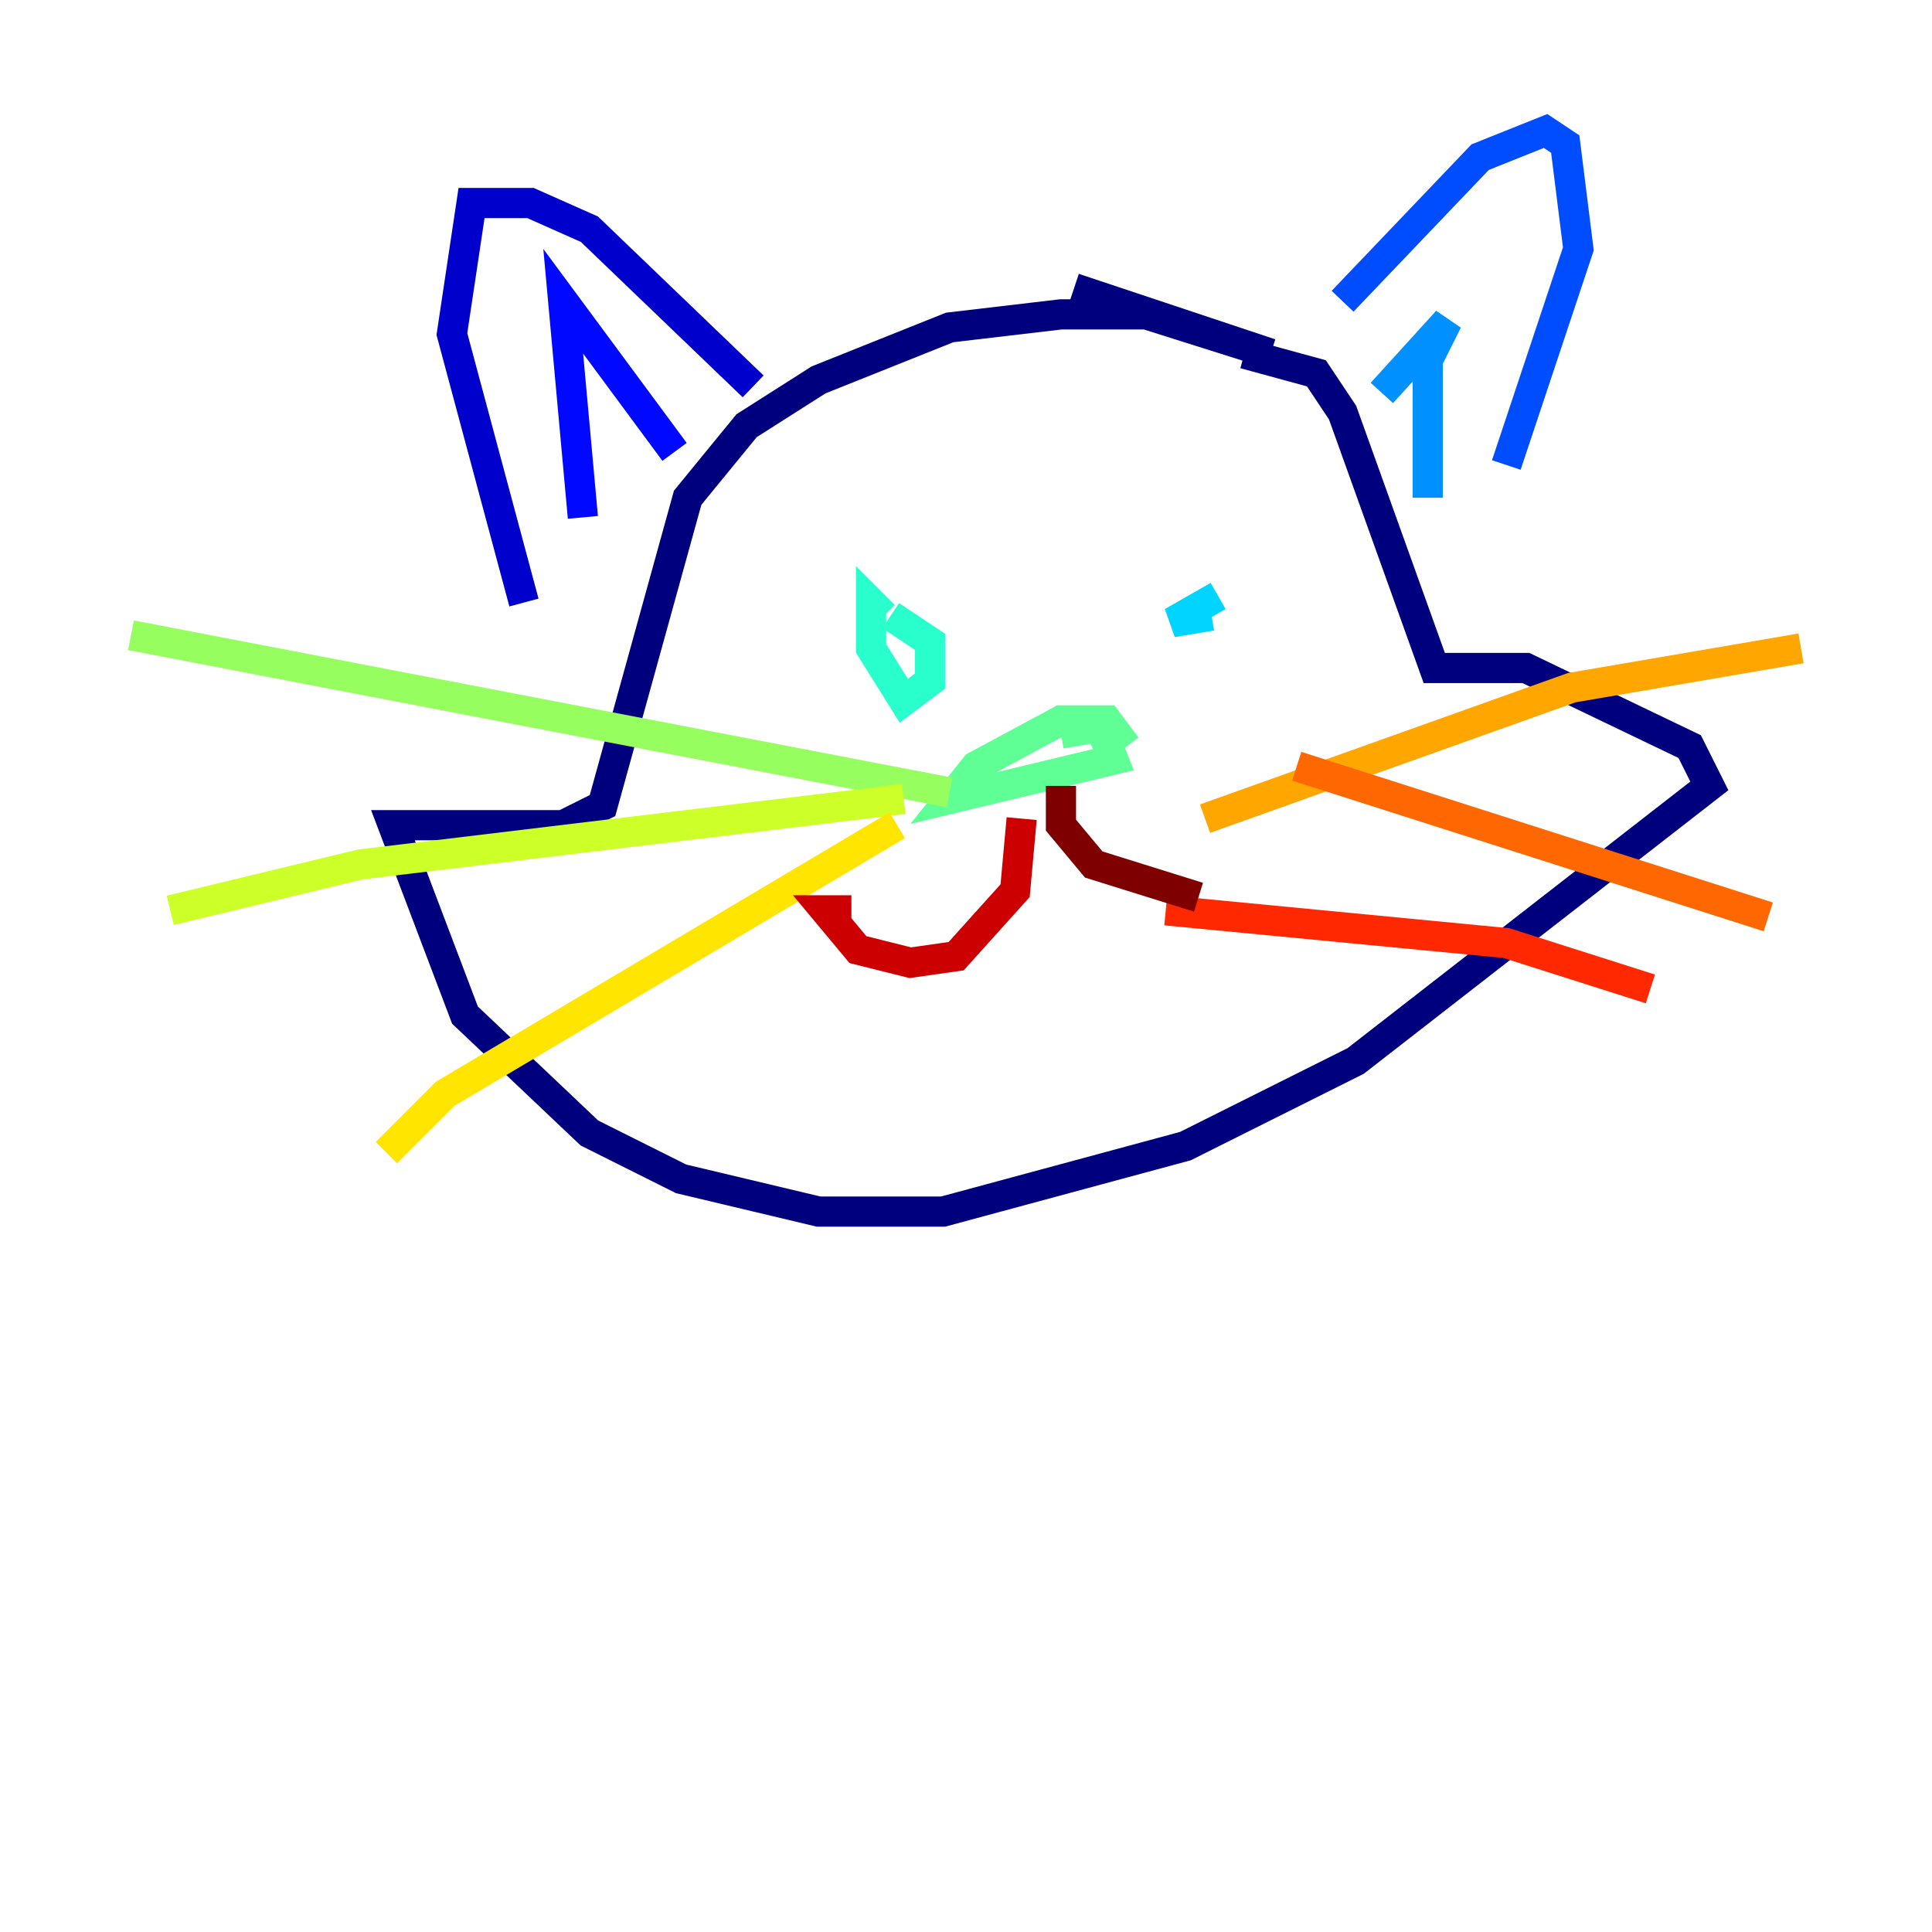 <?xml version="1.0" encoding="utf-8" ?>
<svg baseProfile="tiny" height="128" version="1.2" viewBox="0,0,128,128" width="128" xmlns="http://www.w3.org/2000/svg" xmlns:ev="http://www.w3.org/2001/xml-events" xmlns:xlink="http://www.w3.org/1999/xlink"><defs /><polyline fill="none" points="82.441,23.43 87.214,24.732 88.949,27.336 95.024,44.258 101.098,44.258 111.946,49.464 113.248,52.068 89.817,70.291 78.536,75.932 62.481,80.271 54.237,80.271 45.125,78.102 39.051,75.064 30.807,67.254 26.034,54.671 37.315,54.671 39.919,53.37 45.559,32.976 49.464,28.203 54.237,25.166 62.915,21.695 70.291,20.827 75.932,20.827 84.176,23.43 71.159,19.091" stroke="#00007f" stroke-width="2" /><polyline fill="none" points="49.898,25.6 39.051,15.186 35.146,13.451 31.241,13.451 29.939,22.129 34.712,39.919" stroke="#0000cc" stroke-width="2" /><polyline fill="none" points="44.691,29.939 37.315,19.959 38.617,34.278" stroke="#0008ff" stroke-width="2" /><polyline fill="none" points="88.949,19.959 98.061,10.414 102.4,8.678 103.702,9.546 104.57,16.488 99.797,30.807" stroke="#004cff" stroke-width="2" /><polyline fill="none" points="94.59,32.976 94.59,23.864 95.891,21.261 91.552,26.034" stroke="#0090ff" stroke-width="2" /><polyline fill="none" points="80.705,39.485 77.668,41.22 80.271,40.786" stroke="#00d4ff" stroke-width="2" /><polyline fill="none" points="59.01,40.786 61.614,42.522 61.614,45.125 59.878,46.427 57.709,42.956 57.709,39.919 58.576,40.786" stroke="#29ffcd" stroke-width="2" /><polyline fill="none" points="70.291,48.597 72.895,48.163 73.763,50.332 62.915,52.936 64.651,50.766 70.291,47.729 73.329,47.729 74.63,49.464" stroke="#5fff96" stroke-width="2" /><polyline fill="none" points="62.915,52.502 8.678,42.088" stroke="#96ff5f" stroke-width="2" /><polyline fill="none" points="59.878,52.936 23.864,57.275 11.281,60.312" stroke="#cdff29" stroke-width="2" /><polyline fill="none" points="59.444,54.671 29.505,72.461 25.6,76.366" stroke="#ffe500" stroke-width="2" /><polyline fill="none" points="79.837,54.237 104.136,45.559 119.322,42.956" stroke="#ffa600" stroke-width="2" /><polyline fill="none" points="85.912,50.766 117.153,60.746" stroke="#ff6700" stroke-width="2" /><polyline fill="none" points="77.234,60.312 99.797,62.481 109.342,65.519" stroke="#ff2800" stroke-width="2" /><polyline fill="none" points="67.688,54.237 67.254,59.01 63.349,63.349 60.312,63.783 56.841,62.915 54.671,60.312 56.407,60.312" stroke="#cc0000" stroke-width="2" /><polyline fill="none" points="70.291,52.068 70.291,54.671 72.461,57.275 79.403,59.444" stroke="#7f0000" stroke-width="2" /></svg>